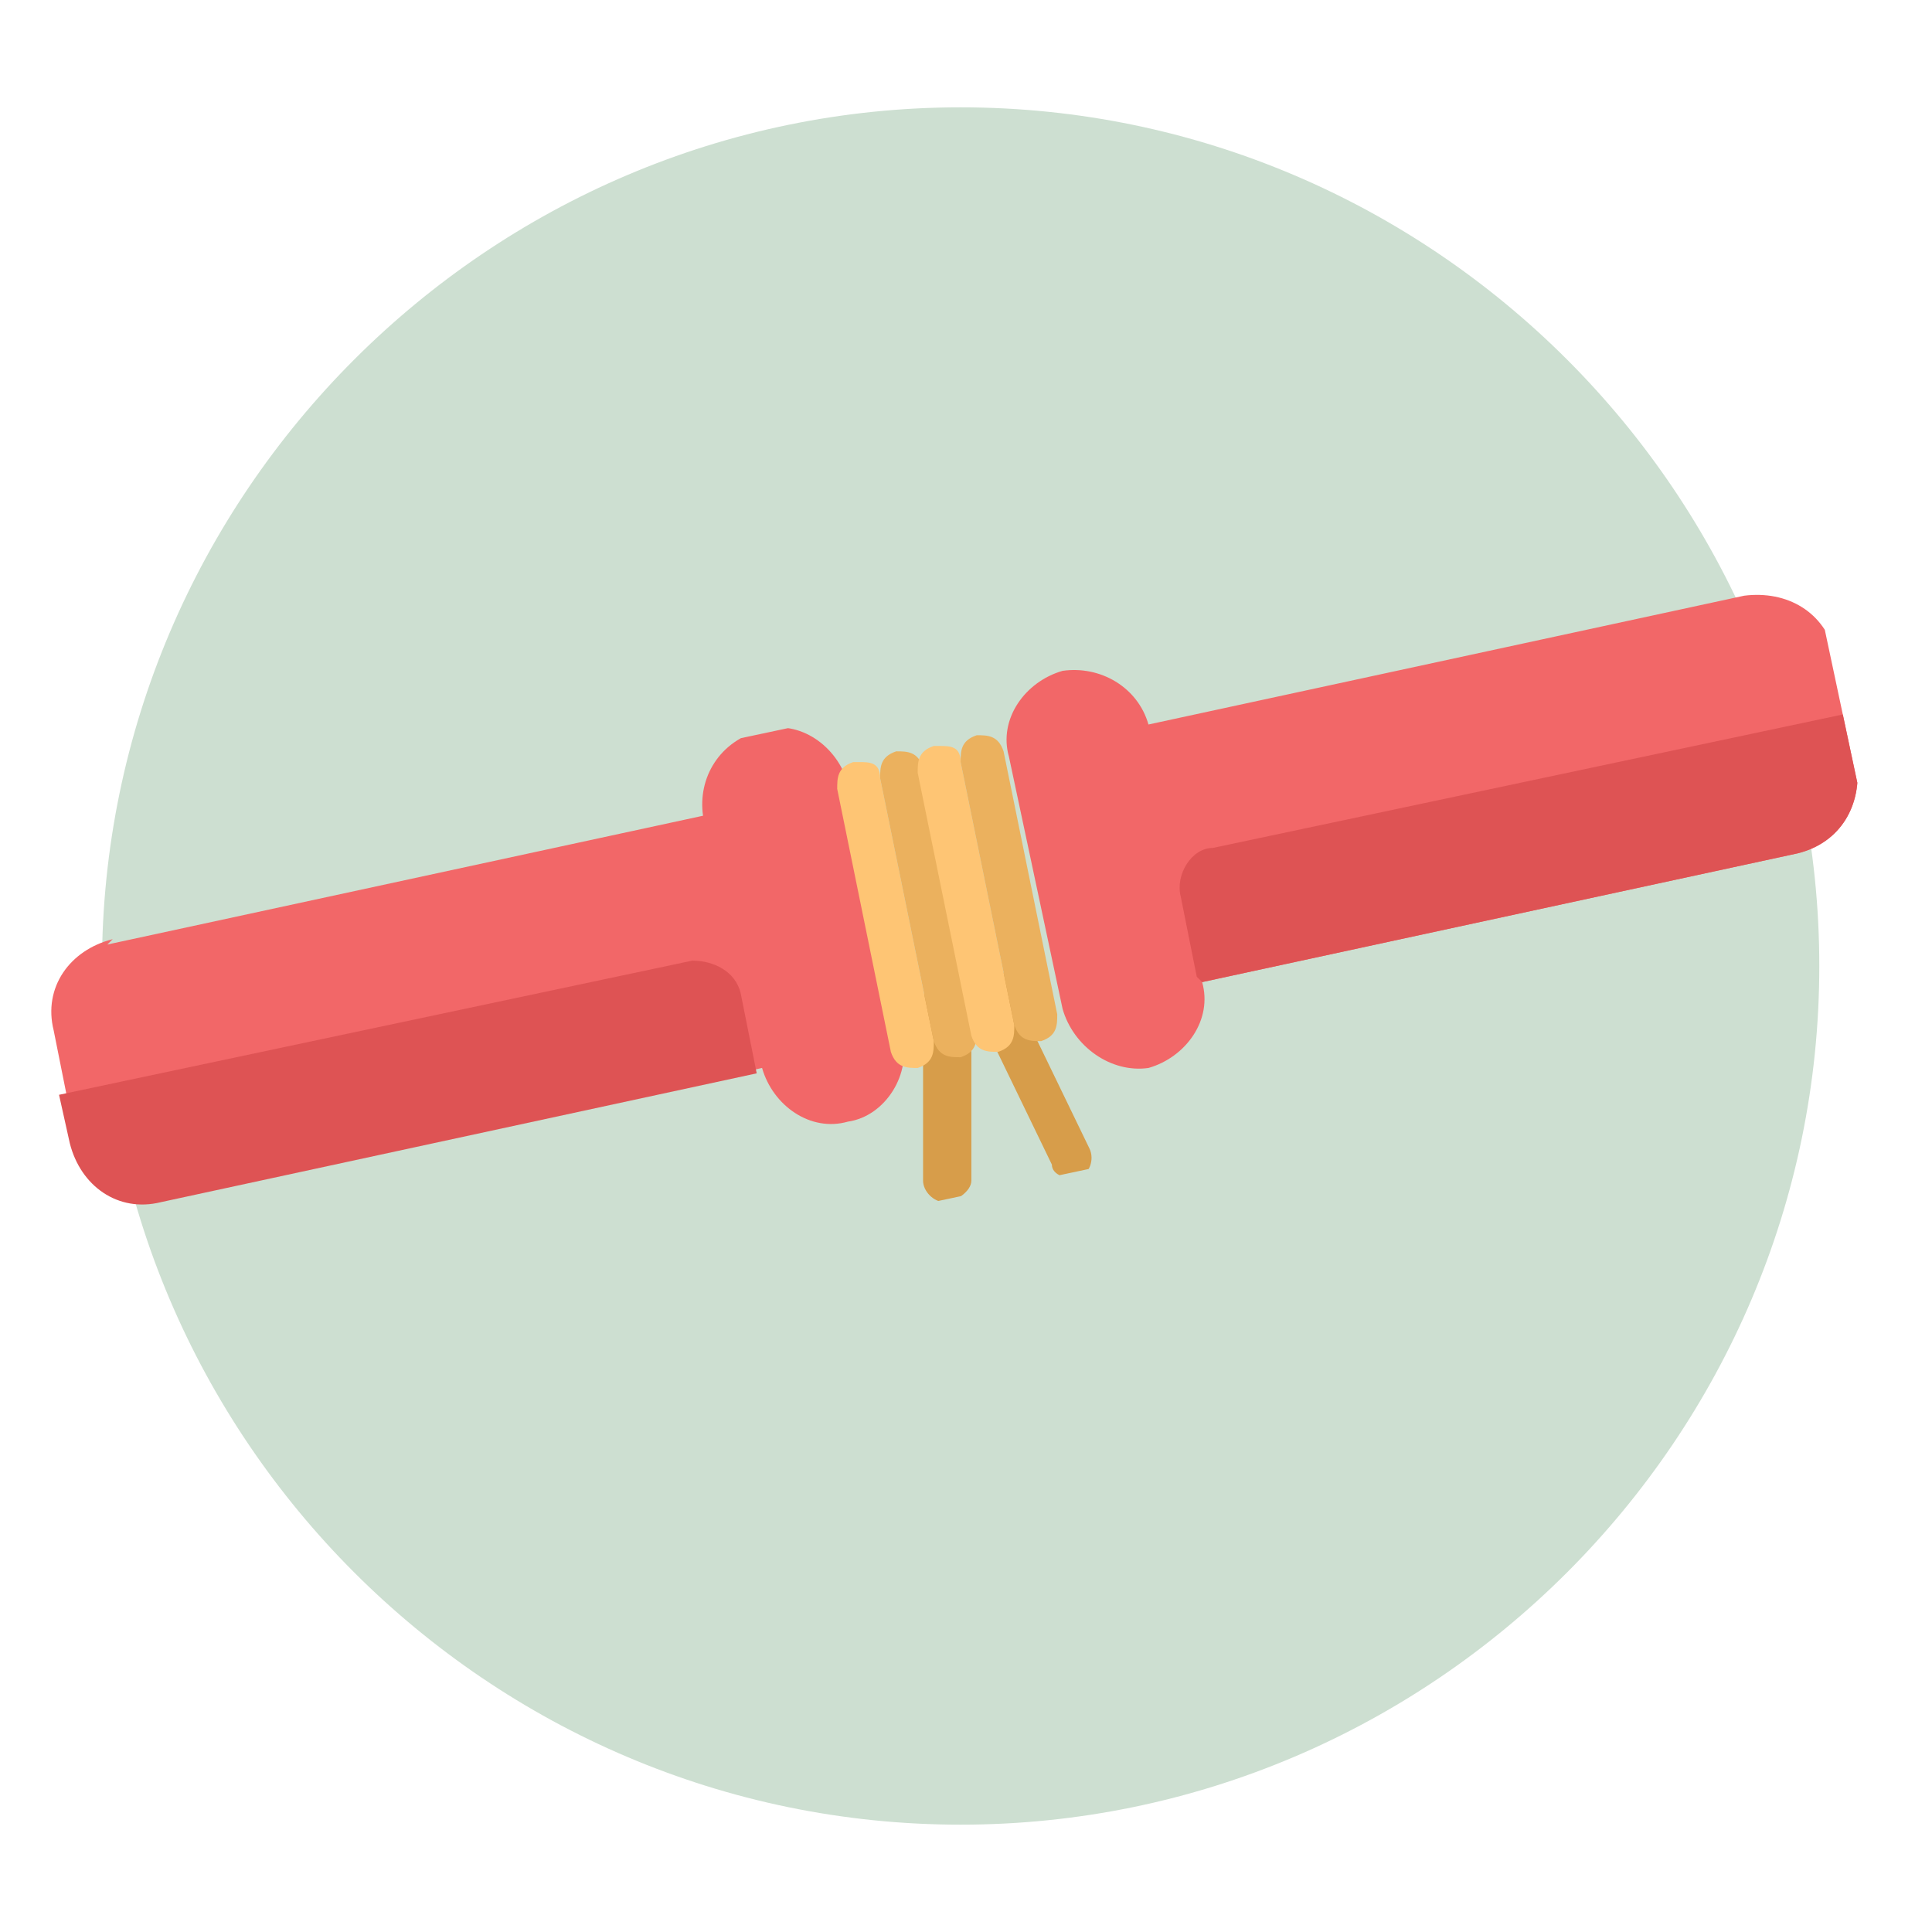 <?xml version="1.0" encoding="UTF-8"?>
<svg id="Layer_1" xmlns="http://www.w3.org/2000/svg" xmlns:xlink="http://www.w3.org/1999/xlink" version="1.1" viewBox="0 0 36 36">
  <!-- Generator: Adobe Illustrator 29.2.1, SVG Export Plug-In . SVG Version: 2.1.0 Build 116)  -->
  <defs>
    <style>
      .st0 {
        fill: none;
      }

      .st1 {
        fill: #de5354;
      }

      .st1, .st2, .st3, .st4, .st5 {
        fill-rule: evenodd;
      }

      .st2 {
        fill: #ebb15e;
      }

      .st6 {
        fill: #cddfd1;
      }

      .st3 {
        fill: #d79d4a;
      }

      .st4 {
        fill: #fec574;
      }

      .st5 {
        fill: #f26768;
      }

      .st7 {
        clip-path: url(#clippath);
      }
    </style>
    <clipPath id="clippath">
      <rect class="st0" x=".9" y="13" width="34" height="9.2" transform="translate(-3.3 4.1) rotate(-12)"/>
    </clipPath>
  </defs>
  <path class="st6" d="M17.9,2h0c8.8,0,16,7.2,16,16h0c0,8.8-7.2,16-16,16h0c-8.8,0-16-7.2-16-16h0C1.9,9.2,9.1,2,17.9,2Z"/>
  <g class="st7">
    <g>
      <path class="st3" d="M17.7,18.2c.2,0,.4.2.4.4v3.4c0,.2-.3.4-.5.4-.2,0-.4-.2-.4-.4v-3.4c0-.2.3-.4.5-.4h0ZM18.3,18.1c-.2,0-.3.3-.2.5l1.5,3.1c0,.2.3.3.5.2.2,0,.3-.3.2-.5l-1.5-3.1c0-.2-.3-.3-.5-.2h0Z"/>
      <path class="st5" d="M32.5,11.1l-11.1,2.4c-.2-.7-.9-1.1-1.6-1-.7.2-1.2.9-1,1.6l1,4.7c.2.7.9,1.2,1.6,1.1.7-.2,1.2-.9,1-1.6l11.1-2.4c.8-.2,1.2-.9,1.1-1.7l-.4-2c-.2-.8-.9-1.2-1.7-1.1h0ZM2,17.6l11.1-2.4c-.1-.7.3-1.4,1.1-1.6.7-.2,1.4.3,1.6,1l1,4.7c.2.7-.3,1.5-1,1.6-.7.2-1.4-.3-1.6-1l-11.1,2.4c-.8.2-1.5-.3-1.7-1.1l-.4-2c-.2-.8.3-1.5,1.1-1.7Z"/>
      <path class="st1" d="M22.4,18.3l11.1-2.4c.8-.2,1.2-.9,1.1-1.7l-.2-.9-11.8,2.5c-.4,0-.7.5-.6.9l.3,1.5h0ZM1.1,20.4l11.8-2.5c.4,0,.8.2.9.6l.3,1.5-11.1,2.4c-.8.2-1.5-.3-1.7-1.1l-.2-.9Z"/>
      <path class="st4" d="M16,14.2c.2,0,.4,0,.4.3l1,4.9c0,.2,0,.4-.3.5-.2,0-.4,0-.5-.3l-1-4.9c0-.2,0-.4.3-.5Z"/>
      <path class="st2" d="M16.7,14c.2,0,.4,0,.5.3l1,4.9c0,.2,0,.4-.3.5-.2,0-.4,0-.5-.3l-1-4.9c0-.2,0-.4.3-.5Z"/>
      <path class="st4" d="M17.5,13.9c.2,0,.4,0,.4.3l1,4.9c0,.2,0,.4-.3.5-.2,0-.4,0-.5-.3l-1-4.9c0-.2,0-.4.3-.5Z"/>
      <path class="st2" d="M18.2,13.7c.2,0,.4,0,.5.3l1,4.9c0,.2,0,.4-.3.5-.2,0-.4,0-.5-.3l-1-4.9c0-.2,0-.4.3-.5Z"/>
    </g>
  </g>
</svg>